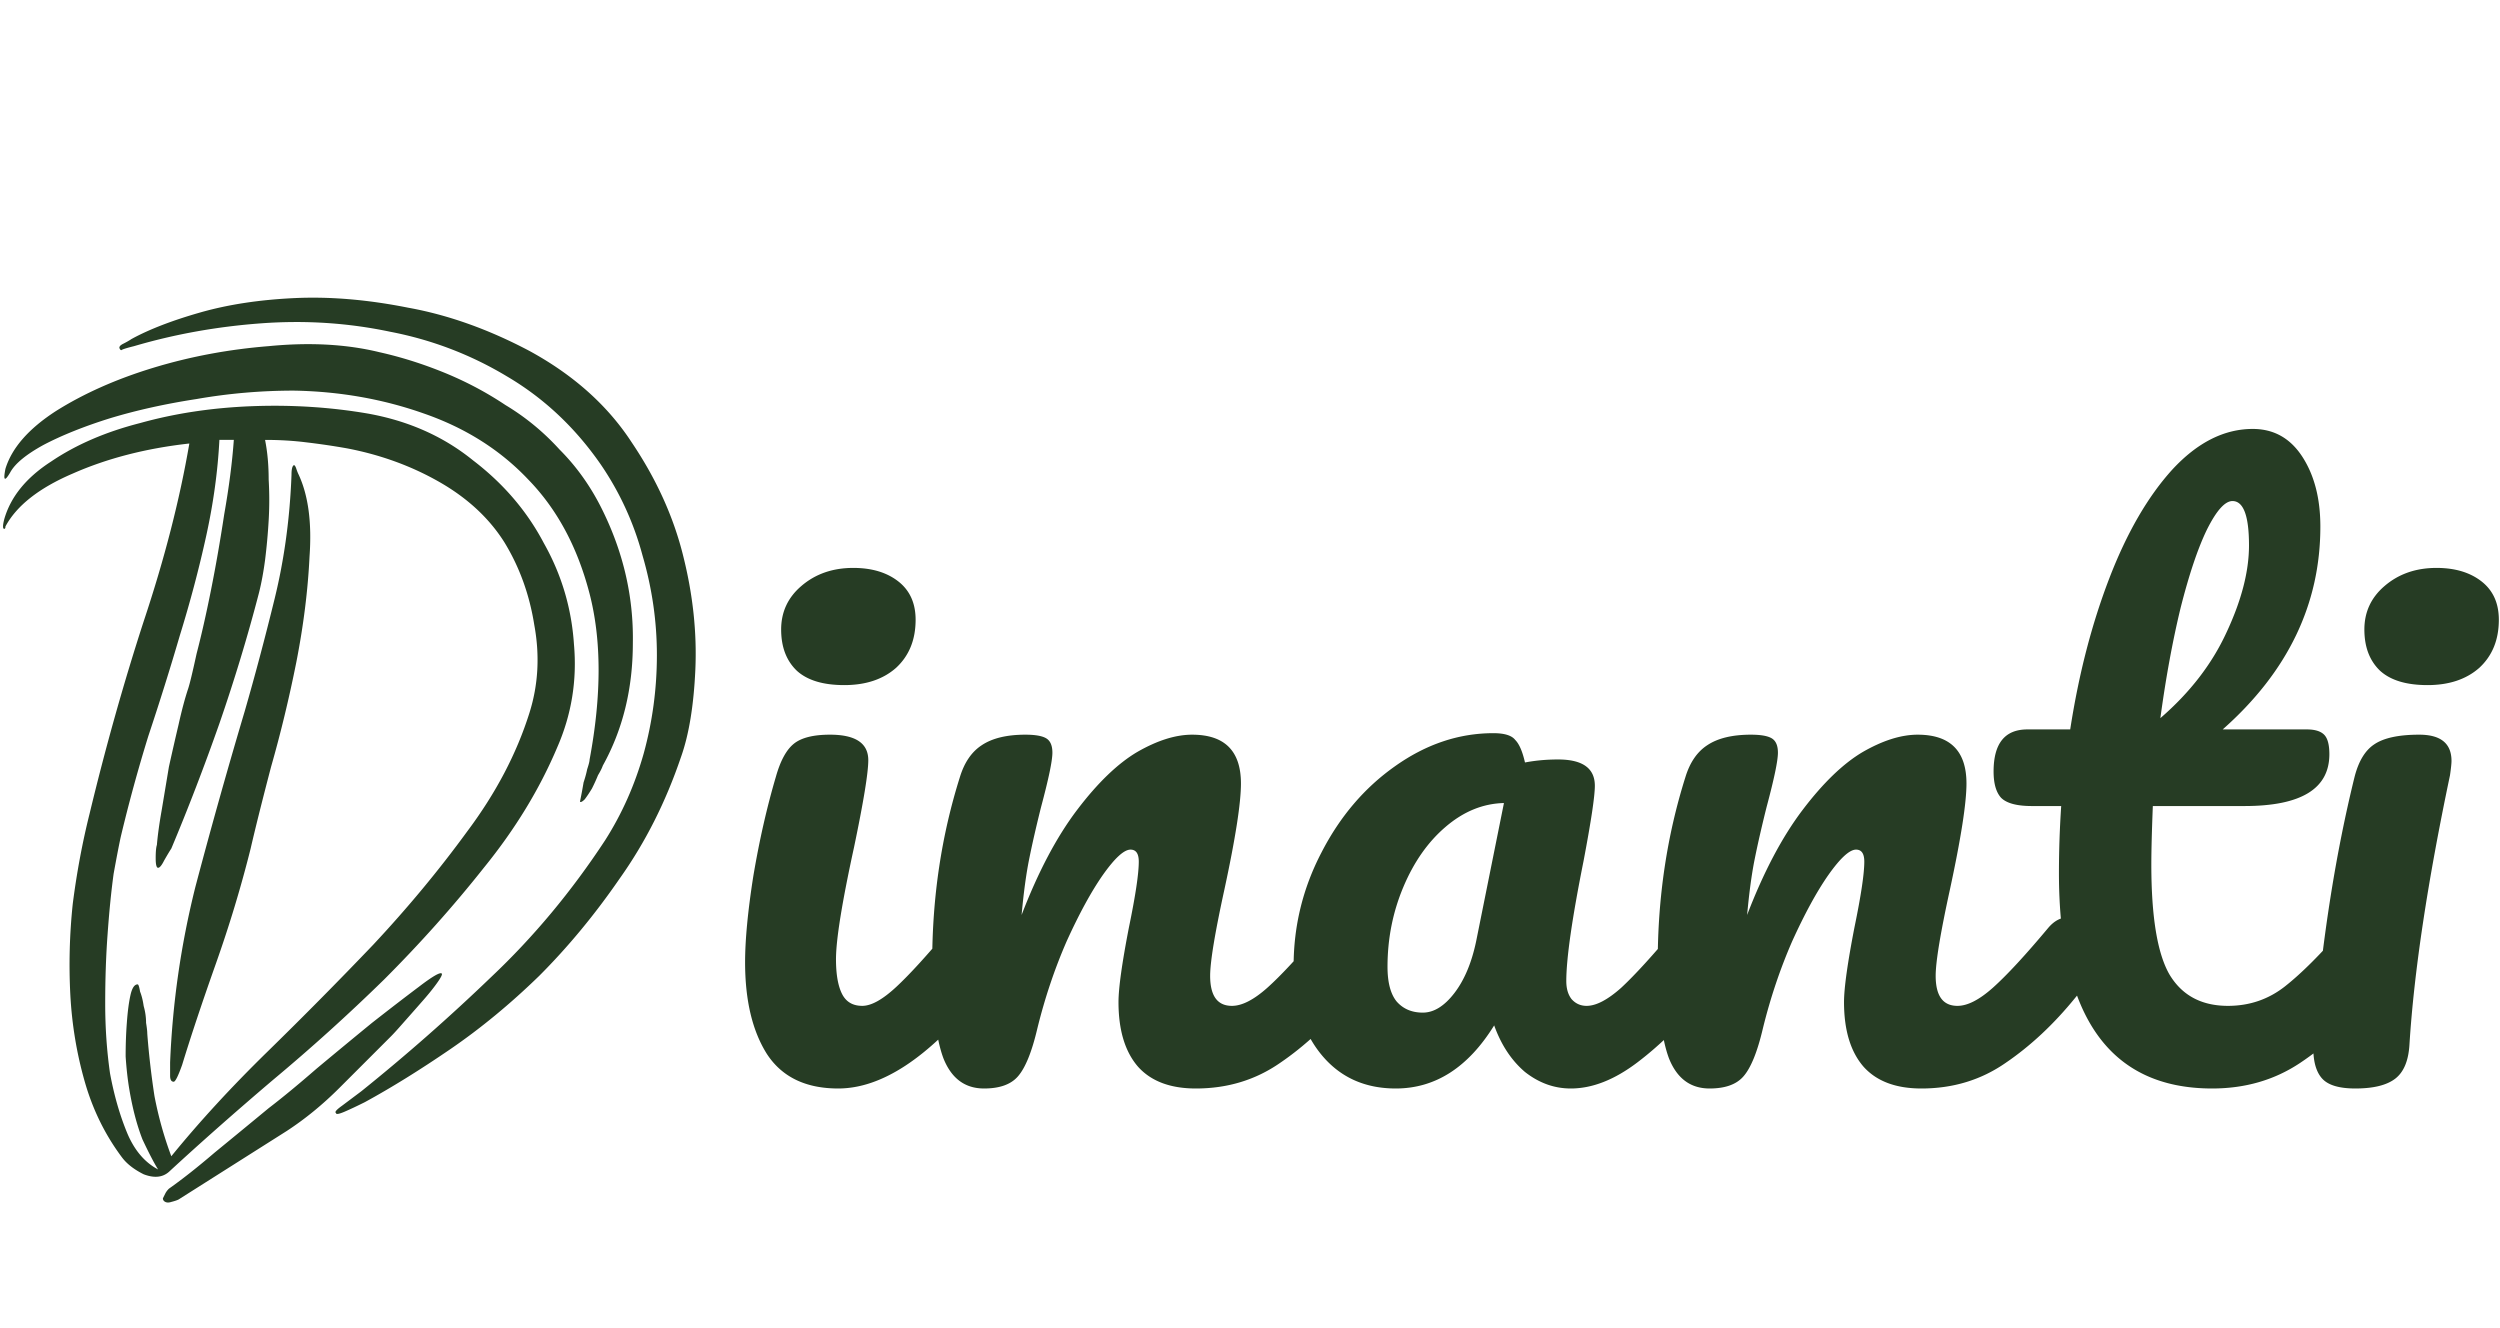 <svg width="832" height="442" fill="none" xmlns="http://www.w3.org/2000/svg"><path d="M200.613 254.8c-.267.8-.8 1.867-1.6 3.2-.534 1.333-1.2 2.8-2 4.4-.8 1.333-1.6 2.533-2.4 3.6-.8.8-1.334 1.067-1.6.8l.4-2c.266-1.333.533-2.8.8-4.4.533-1.6.933-3.067 1.2-4.4.533-1.6.8-2.667.8-3.2 4-21.333 4-39.733 0-55.2-4-15.467-10.8-28.133-20.4-38-9.334-9.867-20.934-17.2-34.8-22-13.6-4.8-28-7.333-43.2-7.6-10.934 0-21.734.933-32.4 2.8-10.4 1.6-20 3.733-28.8 6.4-8.534 2.667-15.867 5.6-22 8.8-5.867 3.2-9.6 6.267-11.2 9.2-1.867 3.2-2.4 2.8-1.6-1.2 2.133-6.933 7.733-13.333 16.8-19.2 9.333-5.867 20.133-10.667 32.4-14.4 12.266-3.733 25.066-6.133 38.4-7.2 13.6-1.333 25.866-.667 36.8 2 7.2 1.6 14.4 3.867 21.6 6.8 7.2 2.933 14 6.533 20.4 10.8 6.666 4 12.666 8.933 18 14.8 5.6 5.6 10.266 12.133 14 19.6 7.2 14.4 10.666 29.333 10.4 44.8 0 15.2-3.334 28.8-10 40.8Zm26-2.8c-5.067 14.933-11.867 28.4-20.4 40.4-8.267 12-17.2 22.8-26.8 32.4-9.6 9.333-19.467 17.467-29.6 24.4-10.134 6.933-19.6 12.8-28.4 17.6-2.667 1.333-4.934 2.4-6.8 3.2-1.867.8-2.8.933-2.8.4-.534-.267.133-1.067 2-2.4l6.4-4.8a647.502 647.502 0 0 0 43.2-38c14.133-13.333 26.8-28.533 38-45.6 5.6-8.8 9.866-18.4 12.8-28.8 2.933-10.667 4.4-21.6 4.4-32.8 0-11.2-1.6-22.267-4.8-33.2a98.526 98.526 0 0 0-14-30.4c-8.534-12.267-18.934-22-31.2-29.2-12-7.2-24.934-12.133-38.8-14.8-13.867-2.933-28.134-3.867-42.8-2.8-14.667 1.067-28.8 3.6-42.4 7.6-2.134.533-3.467.933-4 1.2-.267.267-.534.133-.8-.4-.267-.533.133-1.067 1.2-1.6 1.066-.533 2-1.067 2.8-1.6 5.866-3.2 13.466-6.133 22.8-8.8 9.333-2.667 19.866-4.267 31.6-4.8 11.733-.533 24.266.533 37.6 3.2 13.333 2.4 26.8 7.2 40.4 14.4 14.666 8 26 18.133 34 30.4 8.266 12.267 14 24.933 17.2 38 3.2 12.8 4.533 25.333 4 37.6-.534 12-2.134 21.733-4.8 29.2Zm-174 137.2c-1.334-2.133-3.067-5.467-5.2-10-1.867-4.8-3.334-10.4-4.4-16.8-.534-3.2-.934-6.8-1.2-10.8 0-4 .133-7.733.4-11.2.266-3.733.666-6.8 1.2-9.2.533-2.4 1.333-3.6 2.4-3.6.266 0 .533.8.8 2.4.533 1.333.933 2.933 1.2 4.8.533 1.867.8 3.733.8 5.6.266 1.6.4 2.8.4 3.6a275.881 275.881 0 0 0 2.4 20.8c1.333 6.933 3.2 13.6 5.6 20 9.333-11.467 20-23.067 32-34.8 12-11.733 23.733-23.6 35.2-35.6 11.466-12.267 21.866-24.8 31.2-37.6 9.6-12.8 16.533-26 20.8-39.6 2.933-9.333 3.466-19.067 1.6-29.2-1.6-10.133-4.934-19.333-10-27.6-5.067-8-12.267-14.667-21.6-20-9.334-5.333-19.6-9.067-30.8-11.2-4.534-.8-9.067-1.467-13.601-2-4.266-.533-8.8-.8-13.6-.8.8 4 1.2 8.4 1.2 13.2.267 4.533.267 9.067 0 13.6a202.235 202.235 0 0 1-1.2 13.2c-.533 4-1.2 7.6-2 10.8-3.733 14.4-8.133 28.933-13.2 43.6-5.066 14.4-10.4 28.267-16 41.6-.533.8-1.333 2.133-2.4 4-.8 1.6-1.466 2.4-2 2.4-.533 0-.8-1.067-.8-3.2s.134-3.6.4-4.4c.267-3.2.8-7.067 1.6-11.6l2.4-14.4c1.067-4.8 2.134-9.467 3.2-14 1.067-4.8 2.134-8.8 3.2-12 .534-1.6 1.467-5.467 2.8-11.6 1.6-6.133 3.2-13.2 4.8-21.2 1.6-8 3.067-16.4 4.4-25.2 1.6-9.067 2.667-17.333 3.2-24.8h-4.8c-.533 10.4-2 21.067-4.4 32-2.4 10.933-5.333 22-8.8 33.2-3.2 10.933-6.666 22-10.4 33.2a524.413 524.413 0 0 0-9.2 33.6c-.533 2.4-1.333 6.533-2.4 12.4-.8 5.867-1.466 12.533-2 20-.533 7.2-.8 14.933-.8 23.2 0 8 .534 15.733 1.6 23.2 1.334 7.2 3.2 13.733 5.6 19.6 2.4 5.867 5.867 10 10.4 12.4Zm132.8-140.4c-5.867 13.867-14 27.2-24.4 40-10.134 12.8-21.2 25.2-33.2 37.2a631.147 631.147 0 0 1-37.2 33.6c-12.534 10.667-24 20.8-34.4 30.4-2.134 1.867-4.934 2.133-8.4.8-3.2-1.6-5.6-3.467-7.2-5.6-5.6-7.467-9.734-15.867-12.4-25.2-2.667-9.333-4.267-18.933-4.8-28.8a193.033 193.033 0 0 1 .8-30.4c1.333-10.4 3.2-20.4 5.6-30 5.333-22.133 11.333-43.467 18-64 6.933-20.8 12-40.533 15.2-59.2-14.4 1.6-27.334 4.933-38.8 10-11.2 4.8-18.667 10.667-22.4 17.6 0 .533-.134.8-.4.8-.534 0-.534-1.067 0-3.2 2.133-7.467 7.333-13.867 15.6-19.2 8.266-5.6 18.133-9.867 29.6-12.8 11.466-3.2 23.733-5.067 36.8-5.6 13.333-.533 26.266.267 38.8 2.4 13.6 2.4 25.333 7.6 35.2 15.6 10.133 7.733 18 16.933 23.6 27.6 5.866 10.4 9.2 21.6 10 33.6 1.066 12-.8 23.467-5.6 34.4Zm-86-90.8c3.2 6.933 4.4 16 3.6 27.2-.534 11.2-2 22.933-4.4 35.2-2.4 12-5.2 23.6-8.4 34.8-2.934 11.2-5.2 20.267-6.8 27.2-3.2 12.8-7.067 25.6-11.6 38.4-4.534 12.8-8.267 24-11.2 33.6-1.334 3.733-2.267 5.6-2.8 5.6-.8 0-1.2-.667-1.2-2v-4.4c.8-19.733 3.6-39.2 8.4-58.4a1958.912 1958.912 0 0 1 16.4-58.4c3.466-12 6.8-24.533 10-37.6s5.066-26.8 5.6-41.2c0-1.867.266-2.933.8-3.2.266 0 .533.4.8 1.2.266.8.533 1.467.8 2Zm47.6 166c.266.267-.267 1.333-1.6 3.2-1.334 1.867-3.067 4-5.2 6.4-1.867 2.133-3.867 4.4-6 6.8-1.867 2.133-3.2 3.6-4 4.4l-17.2 17.2c-5.6 5.6-11.467 10.4-17.6 14.4l-36 22.8c-.534.267-1.334.533-2.4.8-.8.267-1.467.267-2 0-.534-.267-.8-.667-.8-1.2l.8-1.6c.266-.533.666-1.067 1.2-1.6 4.533-3.2 9.6-7.2 15.2-12 5.866-4.8 11.866-9.733 18-14.8 4.533-3.467 9.866-7.867 16-13.2 6.4-5.333 12.533-10.4 18.4-15.2 6.133-4.8 11.333-8.8 15.6-12 4.533-3.467 7.066-4.933 7.6-4.4ZM280.967 228c-7 0-12.25-1.583-15.75-4.75-3.5-3.333-5.25-7.917-5.25-13.75s2.25-10.667 6.75-14.5c4.666-4 10.416-6 17.25-6 6.166 0 11.166 1.5 15 4.5 3.833 3 5.75 7.25 5.75 12.75 0 6.667-2.167 12-6.5 16-4.334 3.833-10.084 5.75-17.25 5.75Zm-2 134.25c-10.834 0-18.75-3.833-23.75-11.5-4.834-7.667-7.25-17.833-7.25-30.5 0-7.5.916-17.083 2.75-28.75 2-11.833 4.5-22.833 7.5-33 1.5-5.333 3.5-9 6-11s6.5-3 12-3c8.5 0 12.75 2.833 12.75 8.5 0 4.167-1.584 13.833-4.75 29-4 18.333-6 30.75-6 37.25 0 5 .666 8.833 2 11.5 1.333 2.667 3.583 4 6.75 4 3 0 6.75-2.083 11.25-6.25s10.5-10.75 18-19.75c2-2.333 4.25-3.5 6.75-3.5 2.166 0 3.833 1 5 3 1.333 2 2 4.75 2 8.25 0 6.667-1.584 11.833-4.75 15.5-16.5 20.167-31.917 30.25-46.25 30.25Zm48.523 0c-6.333 0-10.833-3.333-13.5-10-2.5-6.667-3.75-17.333-3.75-32 0-21.667 3.084-42.25 9.25-61.75 1.5-4.833 3.917-8.333 7.25-10.5 3.5-2.333 8.334-3.5 14.5-3.5 3.334 0 5.667.417 7 1.25 1.334.833 2 2.417 2 4.75 0 2.667-1.25 8.667-3.75 18-1.666 6.667-3 12.5-4 17.5s-1.833 11.167-2.5 18.5c5.5-14.333 11.667-26 18.5-35 6.834-9 13.5-15.417 20-19.25 6.667-3.833 12.75-5.75 18.25-5.75 10.834 0 16.25 5.417 16.25 16.25 0 6.5-1.833 18.25-5.5 35.25-3.166 14.5-4.75 24.083-4.75 28.75 0 6.667 2.417 10 7.25 10 3.334 0 7.25-2 11.75-6 4.667-4.167 10.834-10.833 18.5-20 2-2.333 4.25-3.5 6.75-3.5 2.167 0 3.834 1 5 3 1.334 2 2 4.75 2 8.25 0 6.667-1.583 11.833-4.75 15.5-7.166 8.833-14.916 16.083-23.25 21.75-8.166 5.667-17.5 8.5-28 8.5-8.5 0-14.916-2.417-19.25-7.25-4.333-5-6.5-12.167-6.5-21.5 0-4.667 1.167-13 3.5-25 2.167-10.5 3.25-17.75 3.25-21.75 0-2.667-.916-4-2.75-4-2.166 0-5.25 2.833-9.25 8.5-3.833 5.5-7.833 12.833-12 22-4 9.167-7.25 18.833-9.75 29-1.833 7.833-4 13.167-6.5 16-2.333 2.667-6.083 4-11.25 4Zm137.024 0c-10.334 0-18.584-3.75-24.75-11.25-6.167-7.5-9.25-17.333-9.25-29.5 0-13.333 3.083-25.917 9.25-37.75 6.166-12 14.333-21.583 24.5-28.75 10.333-7.333 21.25-11 32.75-11 3.666 0 6.083.75 7.25 2.25 1.333 1.333 2.416 3.833 3.25 7.5 3.5-.667 7.166-1 11-1 8.166 0 12.25 2.917 12.25 8.75 0 3.5-1.25 11.833-3.75 25-3.834 19.167-5.75 32.5-5.75 40 0 2.5.583 4.5 1.75 6 1.333 1.5 3 2.25 5 2.25 3.166 0 7-2 11.5-6 4.5-4.167 10.583-10.833 18.25-20 2-2.333 4.25-3.5 6.75-3.5 2.166 0 3.833 1 5 3 1.333 2 2 4.75 2 8.25 0 6.667-1.584 11.833-4.75 15.5-6.834 8.5-14.084 15.667-21.75 21.5-7.667 5.833-15.084 8.75-22.25 8.75-5.5 0-10.584-1.833-15.25-5.5-4.5-3.833-7.917-9-10.25-15.5-8.667 14-19.584 21-32.75 21Zm9-25.25c3.666 0 7.166-2.167 10.5-6.5 3.333-4.333 5.75-10.083 7.25-17.25l9.25-46c-7 .167-13.5 2.833-19.5 8-5.834 5-10.5 11.667-14 20s-5.25 17.167-5.25 26.5c0 5.167 1 9 3 11.5 2.166 2.5 5.083 3.75 8.75 3.75Zm95.431 25.25c-6.333 0-10.833-3.333-13.5-10-2.5-6.667-3.75-17.333-3.75-32 0-21.667 3.084-42.25 9.25-61.75 1.5-4.833 3.917-8.333 7.25-10.5 3.5-2.333 8.334-3.5 14.5-3.5 3.334 0 5.667.417 7 1.25 1.334.833 2 2.417 2 4.75 0 2.667-1.25 8.667-3.75 18-1.666 6.667-3 12.5-4 17.5s-1.833 11.167-2.5 18.5c5.5-14.333 11.667-26 18.5-35 6.834-9 13.5-15.417 20-19.25 6.667-3.833 12.75-5.75 18.25-5.75 10.834 0 16.25 5.417 16.25 16.25 0 6.5-1.833 18.25-5.5 35.25-3.166 14.5-4.75 24.083-4.75 28.75 0 6.667 2.417 10 7.25 10 3.334 0 7.25-2 11.75-6 4.667-4.167 10.834-10.833 18.5-20 2-2.333 4.25-3.5 6.75-3.5 2.167 0 3.834 1 5 3 1.334 2 2 4.75 2 8.25 0 6.667-1.583 11.833-4.75 15.5-7.166 8.833-14.916 16.083-23.25 21.75-8.166 5.667-17.5 8.5-28 8.5-8.5 0-14.916-2.417-19.25-7.25-4.333-5-6.5-12.167-6.5-21.5 0-4.667 1.167-13 3.5-25 2.167-10.5 3.25-17.75 3.25-21.75 0-2.667-.916-4-2.75-4-2.166 0-5.25 2.833-9.25 8.5-3.833 5.5-7.833 12.833-12 22-4 9.167-7.25 18.833-9.75 29-1.833 7.833-4 13.167-6.5 16-2.333 2.667-6.083 4-11.25 4Zm217.774-57c2.166 0 3.833 1 5 3 1.333 2 2 4.75 2 8.25 0 6.667-1.584 11.833-4.75 15.5-7.167 8.833-15 16.083-23.5 21.75-8.5 5.667-18.25 8.5-29.25 8.5-34 0-51-23.917-51-71.75 0-7.333.25-14.75.75-22.25h-9.75c-5 0-8.417-.917-10.25-2.75-1.667-1.833-2.5-4.75-2.5-8.75 0-9.333 3.75-14 11.25-14h14.25c2.833-18.333 7.166-35.083 13-50.25 5.833-15.167 12.833-27.25 21-36.25 8.333-9 17.25-13.5 26.75-13.5 7 0 12.5 3.083 16.5 9.25s6 13.917 6 23.25c0 25.833-10.834 48.333-32.5 67.5h28c2.666 0 4.583.583 5.75 1.75 1.166 1.167 1.75 3.333 1.75 6.5 0 11.5-9.417 17.25-28.25 17.25h-30.5c-.334 8.333-.5 14.833-.5 19.5 0 17.333 2 29.5 6 36.5 4.166 7 10.666 10.5 19.5 10.5 7.166 0 13.5-2.167 19-6.5s12-10.833 19.5-19.5c2-2.333 4.25-3.5 6.75-3.5Zm-43.75-138.5c-2.5 0-5.334 3.167-8.5 9.5-3 6.167-5.917 14.833-8.75 26-2.667 11-4.917 23.25-6.75 36.75 9.833-8.5 17.166-18 22-28.5 5-10.667 7.5-20.333 7.5-29 0-9.833-1.834-14.75-5.5-14.75ZM807.863 228c-7 0-12.25-1.583-15.75-4.75-3.5-3.333-5.25-7.917-5.25-13.75s2.25-10.667 6.75-14.5c4.667-4 10.417-6 17.25-6 6.167 0 11.167 1.5 15 4.5 3.834 3 5.75 7.25 5.75 12.75 0 6.667-2.166 12-6.5 16-4.333 3.833-10.083 5.75-17.25 5.75Zm-24 134.25c-5.333 0-9-1.083-11-3.25s-3-5.583-3-10.25c0-1.333.167-3.667.5-7 2.667-30.5 7.084-58.25 13.25-83.25 1.334-5.167 3.5-8.75 6.5-10.75 3.167-2.167 8.167-3.25 15-3.25 7.167 0 10.75 2.917 10.75 8.75 0 .833-.166 2.417-.5 4.75-7.5 35.667-12 65.583-13.5 89.75-.333 5.333-1.916 9.083-4.75 11.25-2.833 2.167-7.25 3.25-13.25 3.25Z" fill="#263C24"/></svg>